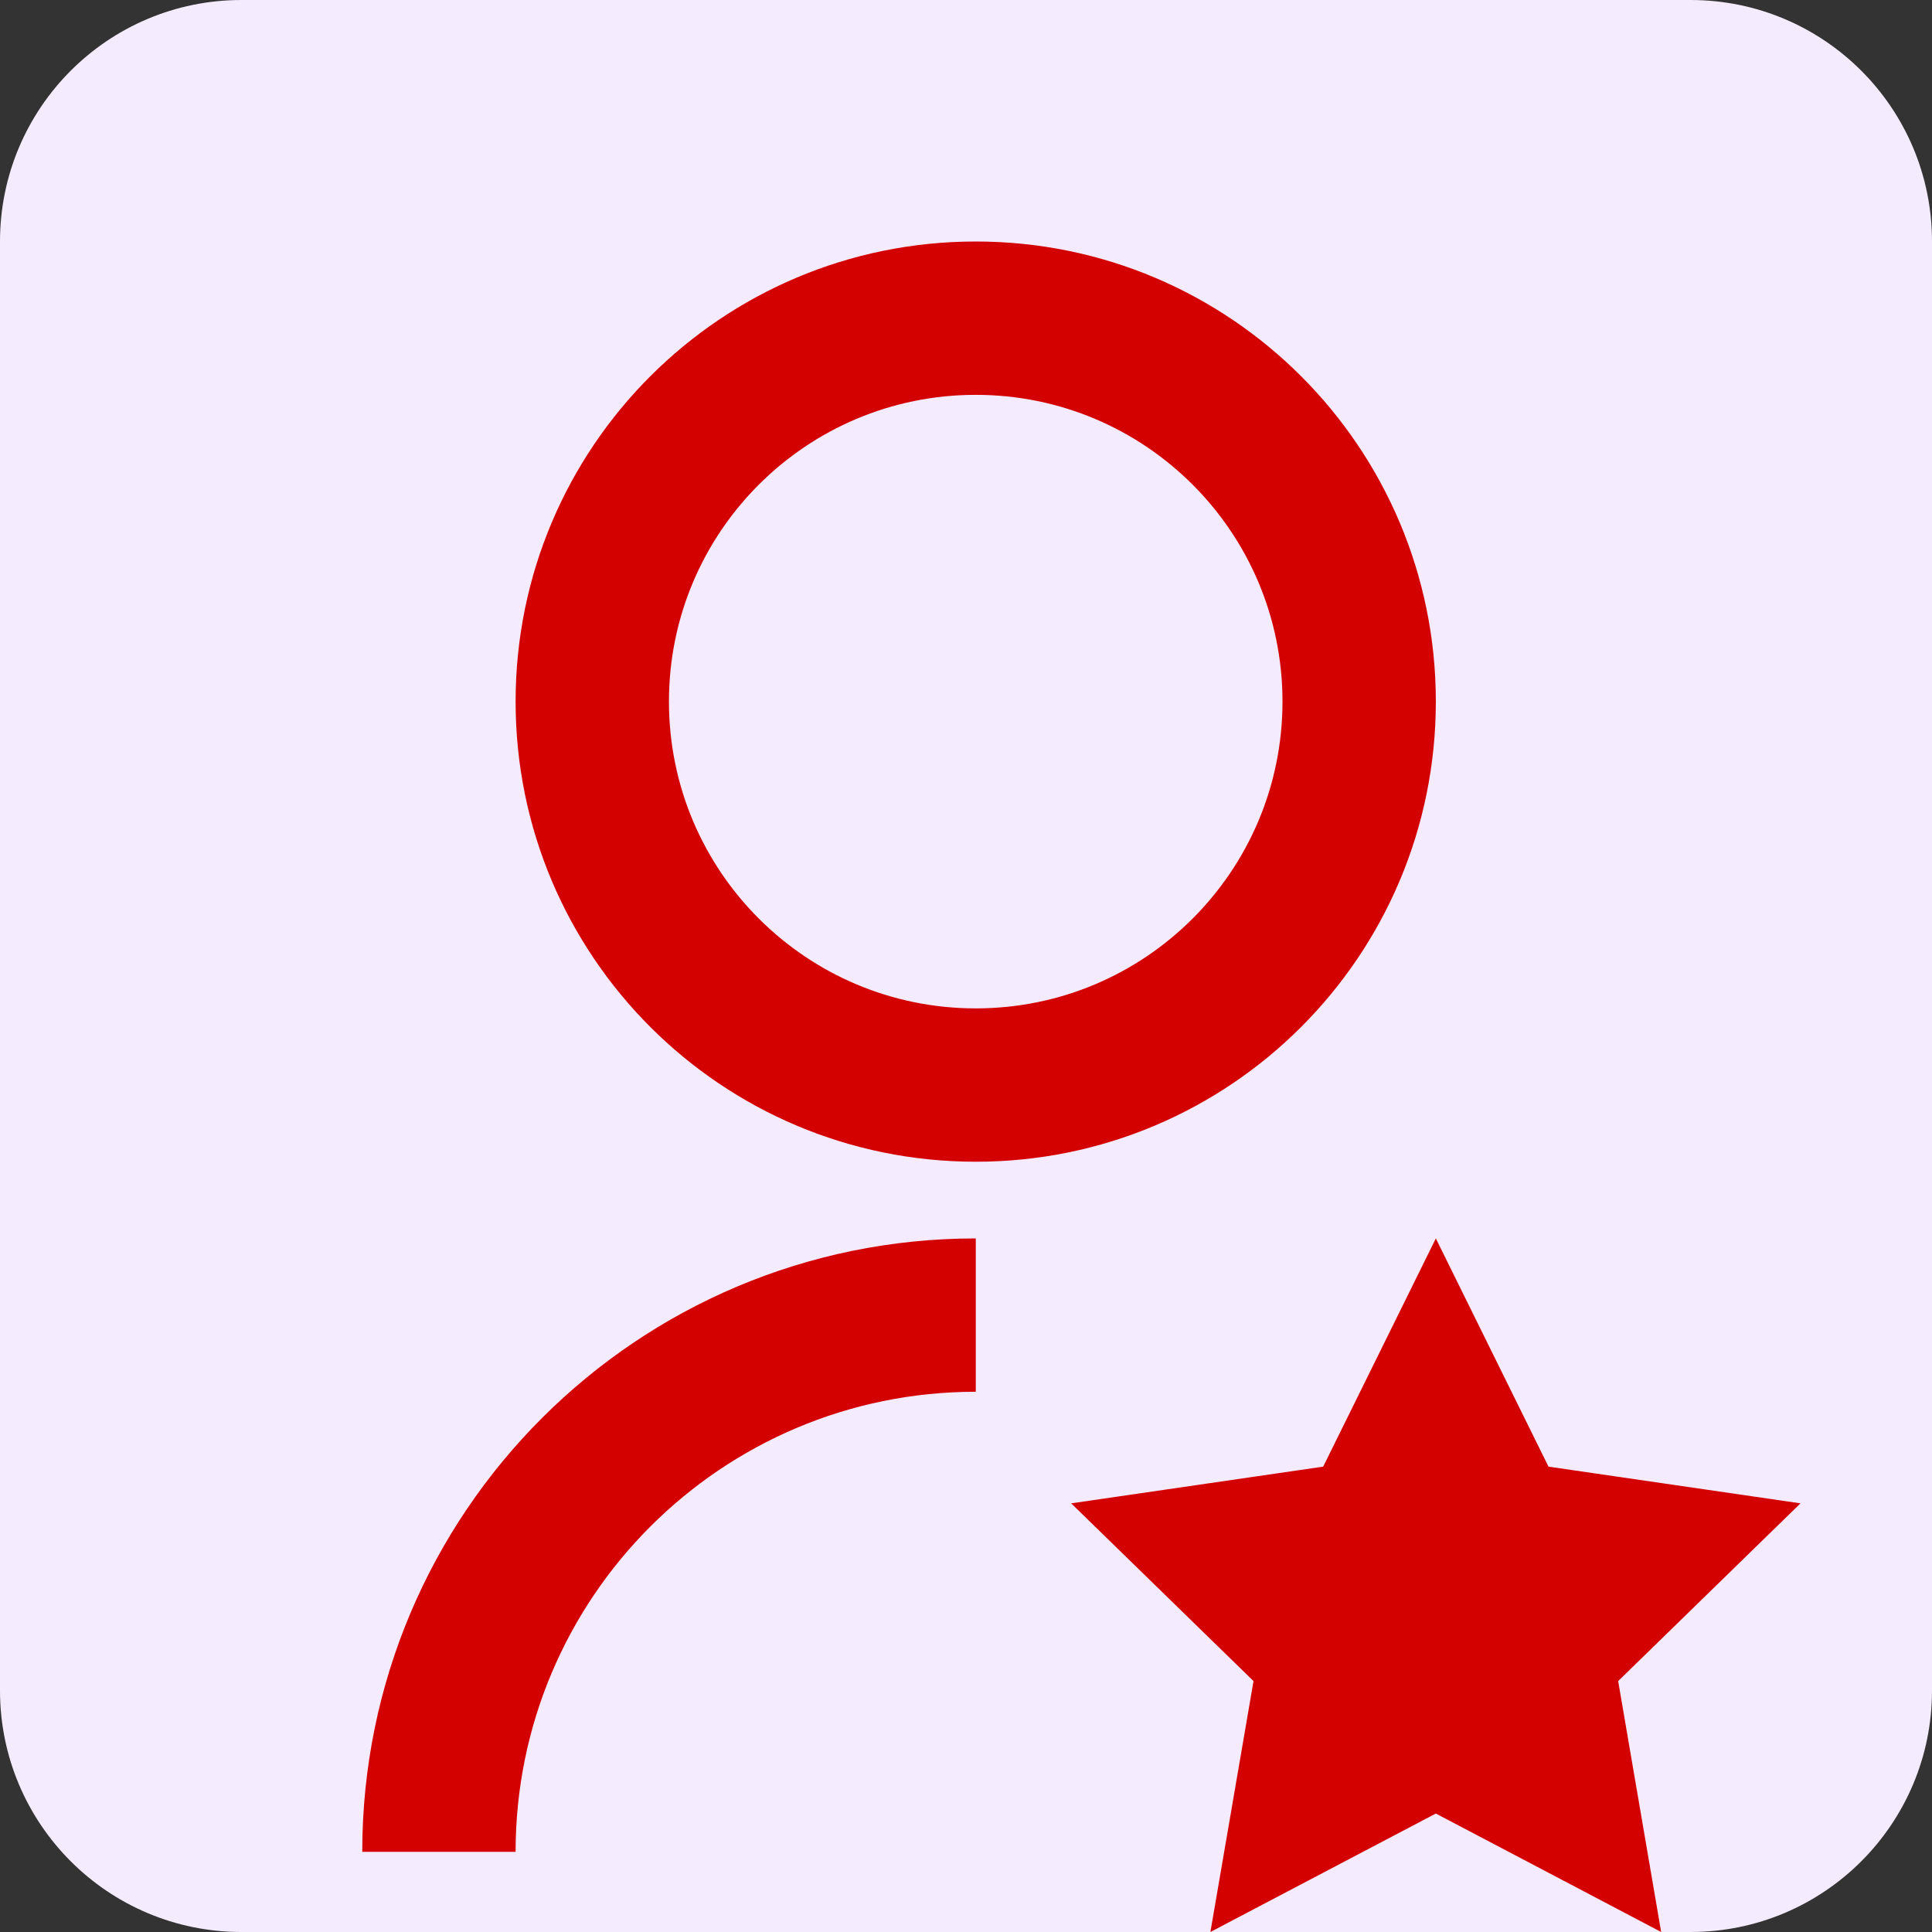 <?xml version="1.0" encoding="UTF-8"?>
<svg width="16px" height="16px" viewBox="0 0 16 16" version="1.1" xmlns="http://www.w3.org/2000/svg">
    <rect x="0" y="0" width="16" height="16" fill="#333333" stroke="none"/>
    <g id="Dispatch" stroke="none" stroke-width="1" fill="none" fill-rule="evenodd">
        <g id="Dispatch/multiple-assignments" transform="translate(-242, -755)">
            <g id="Group-3" transform="translate(0, 428)">
                <g id="Dispatch/JobDetails" transform="translate(0, 17)">
                    <g id="3---assignments" transform="translate(16, 267)">
                        <g id="assignment1" transform="translate(8, 33)">
                            <g id="user-add-fill" transform="translate(218, 10)">
                                <path d="M2,0 L14,0 C15.105,-2.02906125e-16 16,0.895 16,2 L16,14 C16,15.105 15.105,16 14,16 L2,16 C0.895,16 1.3527075e-16,15.105 0,14 L0,2 C-1.3527075e-16,0.895 0.895,2.02906125e-16 2,0 Z"
                                      id="Path" fill="#F5EBFF"></path>
                                <path d="M8.081,10.256 L8.081,11.526 C5.976,11.526 4.27,13.232 4.27,15.336 L3,15.336 C3,12.53 5.275,10.256 8.081,10.256 L8.081,10.256 Z M8.081,9.621 C5.975,9.621 4.27,7.916 4.27,5.81 C4.27,3.705 5.975,2 8.081,2 C10.186,2 11.891,3.705 11.891,5.81 C11.891,7.916 10.186,9.621 8.081,9.621 Z M8.081,8.351 C9.484,8.351 10.621,7.214 10.621,5.81 C10.621,4.407 9.484,3.27 8.081,3.27 C6.677,3.27 5.54,4.407 5.54,5.81 C5.54,7.214 6.677,8.351 8.081,8.351 Z M11.891,15.019 L10.024,16 L10.381,13.922 L8.871,12.45 L10.958,12.146 L11.891,10.256 L12.824,12.146 L14.911,12.45 L13.401,13.922 L13.757,16 L11.891,15.019 Z"
                                      id="Shape" fill="#D40101" fill-rule="nonzero"></path>
                            </g>
                        </g>
                    </g>
                </g>
            </g>
        </g>
    </g>
</svg>